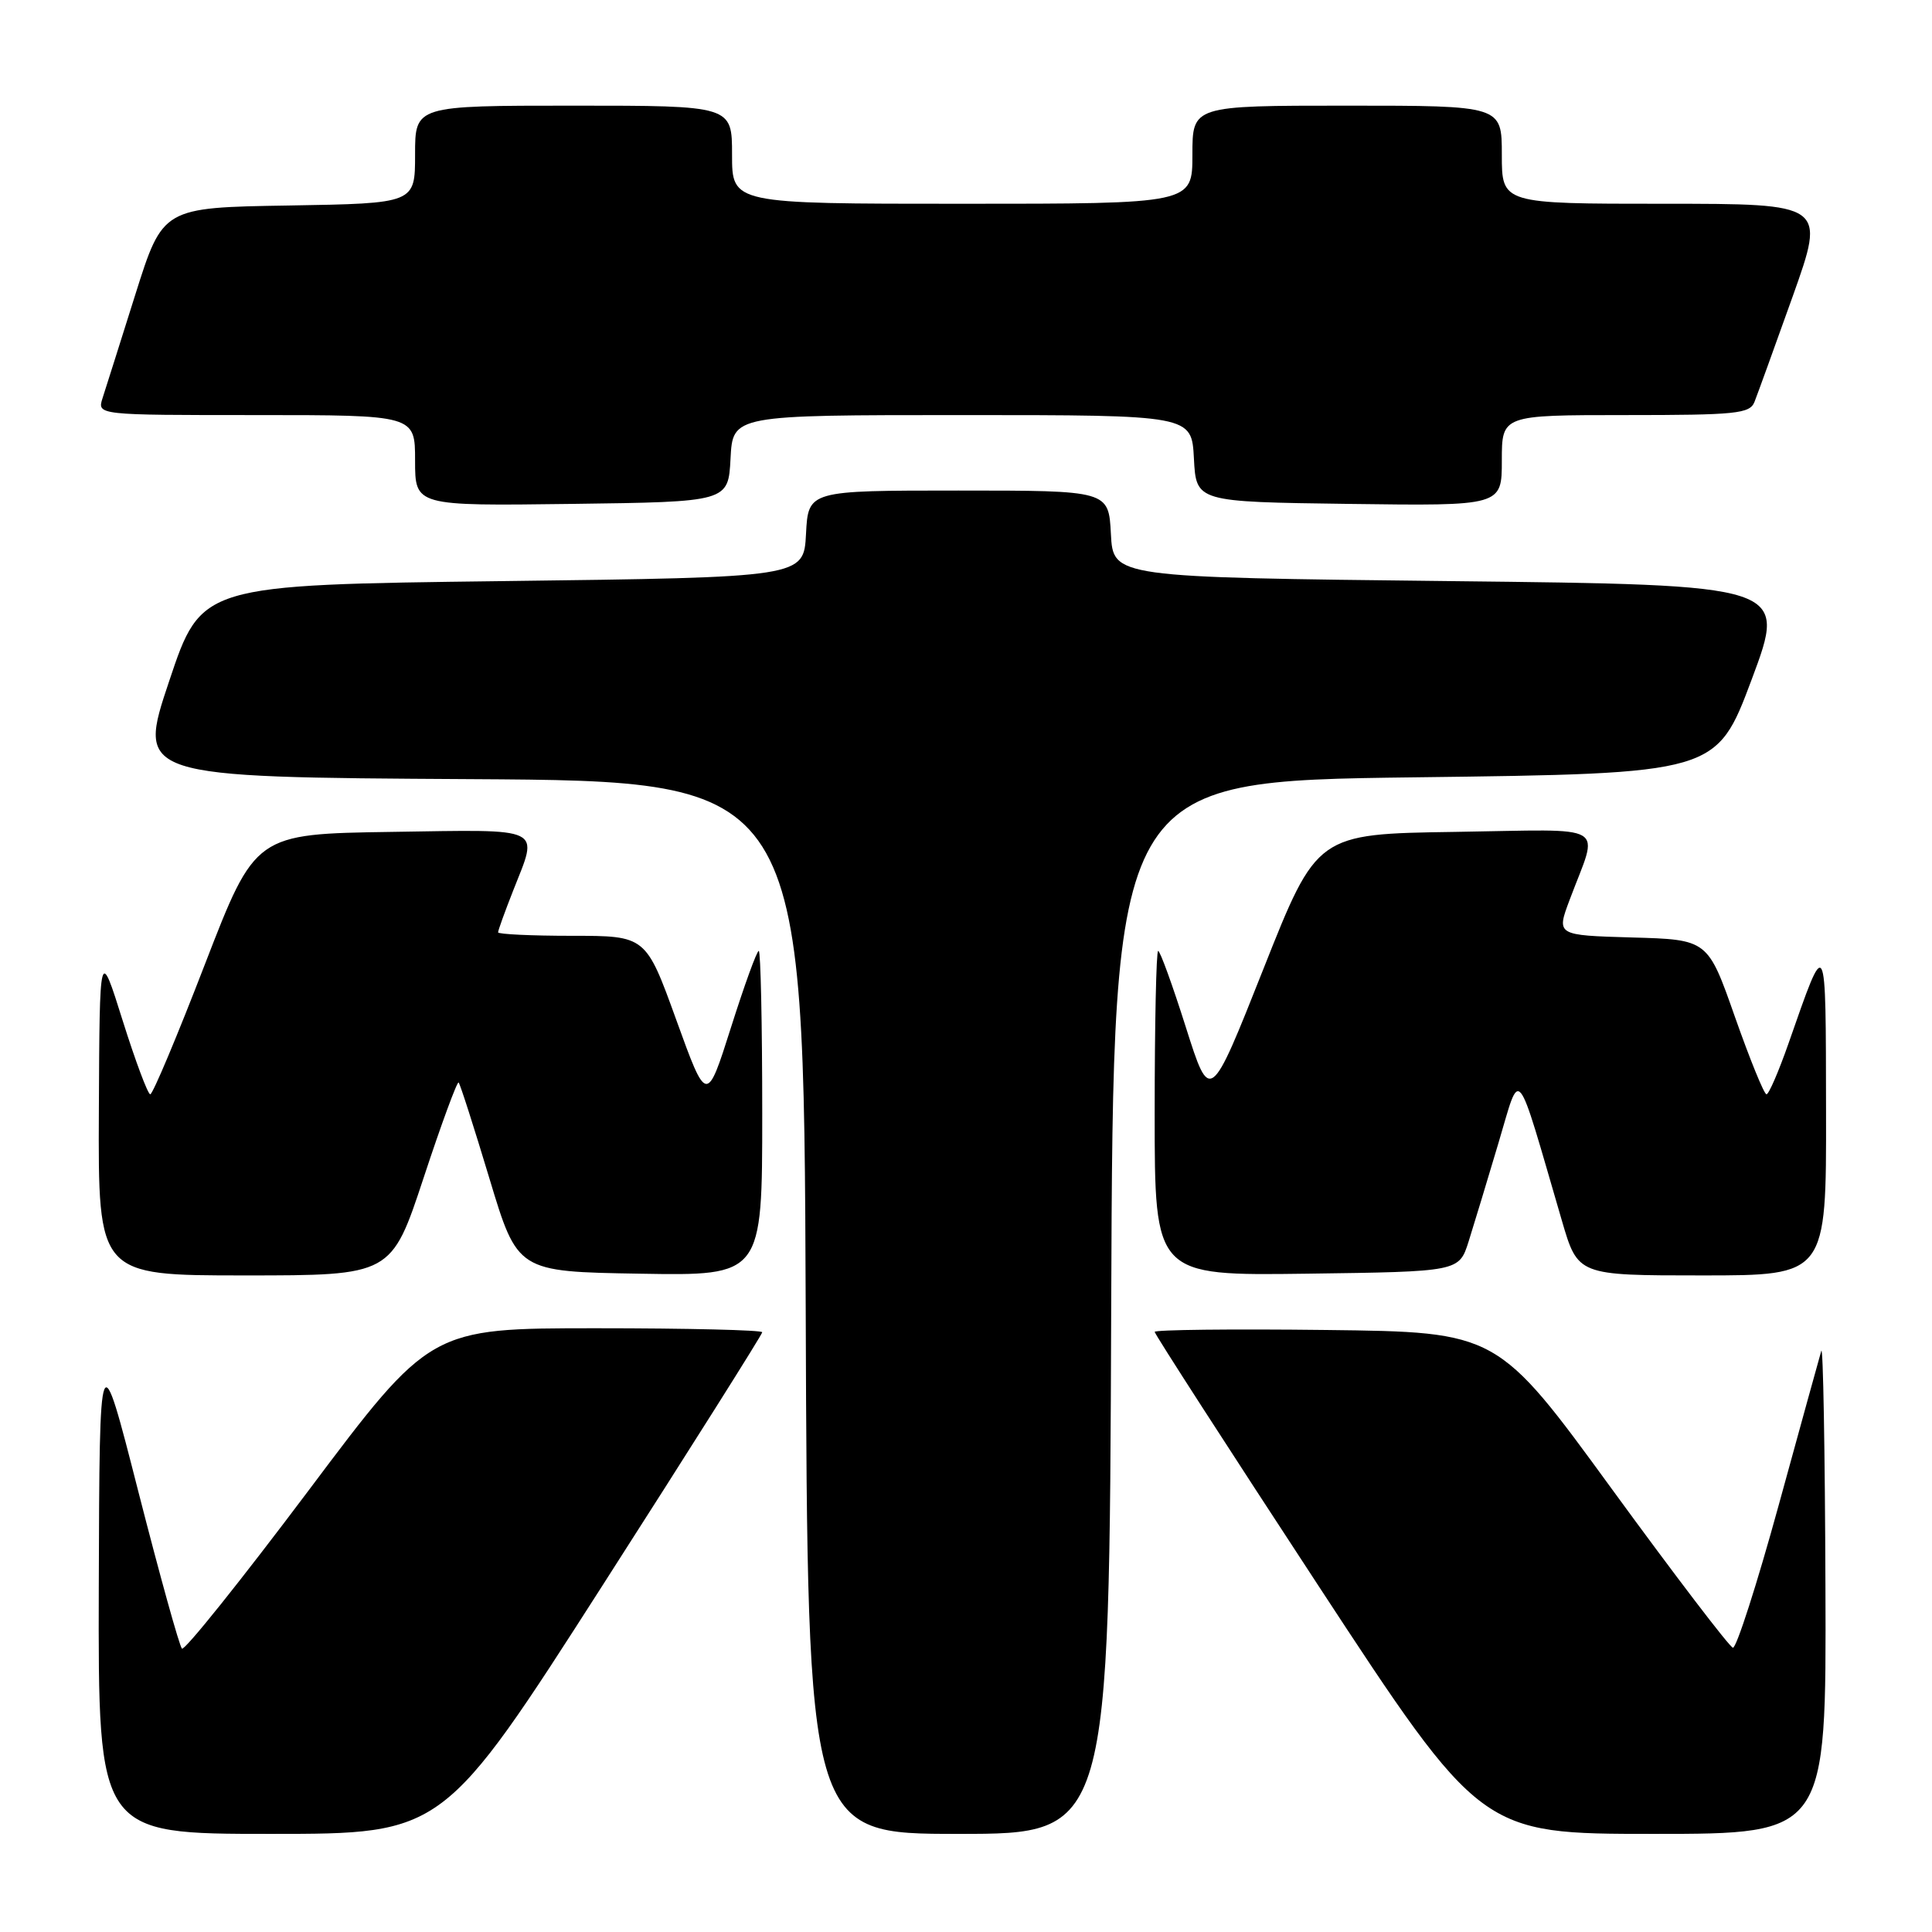 <?xml version="1.0" encoding="UTF-8" standalone="no"?>
<!DOCTYPE svg PUBLIC "-//W3C//DTD SVG 1.1//EN" "http://www.w3.org/Graphics/SVG/1.1/DTD/svg11.dtd" >
<svg xmlns="http://www.w3.org/2000/svg" xmlns:xlink="http://www.w3.org/1999/xlink" version="1.1" viewBox="0 0 256 256">
 <g >
 <path fill="currentColor"
d=" M 79.87 210.03 C 91.49 191.90 101.00 176.82 101.00 176.53 C 101.00 176.24 91.10 176.00 79.01 176.00 C 57.02 176.00 57.02 176.00 40.87 197.52 C 31.98 209.36 24.44 218.78 24.11 218.45 C 23.77 218.12 21.18 208.77 18.34 197.68 C 13.19 177.50 13.19 177.50 13.09 210.25 C 13.00 243.00 13.00 243.00 35.87 243.00 C 58.75 243.00 58.75 243.00 79.87 210.03 Z  M 147.24 173.25 C 147.50 103.50 147.50 103.50 187.47 103.00 C 227.44 102.50 227.44 102.50 232.12 90.00 C 236.79 77.50 236.79 77.50 192.15 77.00 C 147.50 76.50 147.50 76.50 147.20 70.75 C 146.90 65.00 146.90 65.00 127.00 65.00 C 107.10 65.00 107.10 65.00 106.80 70.75 C 106.50 76.50 106.50 76.50 66.59 77.00 C 26.68 77.50 26.68 77.50 22.42 90.24 C 18.15 102.98 18.15 102.98 62.33 103.24 C 106.50 103.50 106.50 103.50 106.76 173.25 C 107.01 243.00 107.01 243.00 127.00 243.00 C 146.99 243.00 146.99 243.00 147.24 173.25 Z  M 241.88 210.25 C 241.82 192.24 241.57 178.18 241.33 179.00 C 241.09 179.82 238.54 189.05 235.67 199.50 C 232.80 209.95 230.07 218.42 229.62 218.33 C 229.16 218.23 221.95 208.78 213.60 197.33 C 198.42 176.50 198.42 176.50 175.71 176.23 C 163.22 176.08 153.00 176.20 153.00 176.48 C 153.00 176.77 162.73 191.85 174.62 210.00 C 196.24 243.00 196.24 243.00 219.12 243.00 C 242.00 243.00 242.00 243.00 241.88 210.25 Z  M 56.14 156.04 C 58.49 148.91 60.58 143.24 60.77 143.44 C 60.97 143.63 62.80 149.35 64.85 156.15 C 68.57 168.50 68.57 168.50 84.78 168.77 C 101.00 169.05 101.00 169.05 101.00 147.52 C 101.00 135.69 100.79 126.00 100.54 126.00 C 100.28 126.00 98.63 130.56 96.86 136.14 C 93.64 146.28 93.64 146.28 89.61 135.14 C 85.58 124.00 85.58 124.00 75.79 124.00 C 70.41 124.00 66.00 123.79 66.00 123.54 C 66.00 123.28 66.90 120.79 68.00 118.00 C 71.37 109.45 72.35 109.92 51.91 110.23 C 33.83 110.50 33.83 110.50 27.16 127.75 C 23.50 137.24 20.24 145.00 19.91 145.00 C 19.59 145.00 17.95 140.61 16.26 135.25 C 13.20 125.50 13.20 125.50 13.10 147.25 C 13.00 169.00 13.00 169.00 32.43 169.00 C 51.86 169.00 51.86 169.00 56.14 156.04 Z  M 194.60 164.50 C 195.29 162.30 197.07 156.45 198.54 151.50 C 201.55 141.43 200.73 140.43 206.96 161.75 C 209.08 169.00 209.08 169.00 225.54 169.00 C 242.00 169.00 242.00 169.00 241.96 147.25 C 241.92 123.51 242.06 123.77 236.99 138.25 C 235.69 141.96 234.38 145.00 234.07 145.00 C 233.75 145.00 231.88 140.39 229.89 134.75 C 226.29 124.50 226.29 124.50 216.25 124.22 C 206.22 123.93 206.22 123.93 207.99 119.22 C 211.86 108.87 213.63 109.92 192.82 110.23 C 174.50 110.50 174.50 110.50 167.42 128.36 C 160.34 146.22 160.34 146.22 157.13 136.11 C 155.37 130.55 153.72 126.00 153.46 126.00 C 153.21 126.00 153.00 135.68 153.00 147.52 C 153.00 169.04 153.00 169.04 173.17 168.77 C 193.33 168.50 193.33 168.50 194.60 164.50 Z  M 96.80 60.75 C 97.10 55.00 97.10 55.00 127.50 55.00 C 157.90 55.00 157.90 55.00 158.20 60.75 C 158.50 66.50 158.50 66.50 178.75 66.77 C 199.00 67.04 199.00 67.04 199.00 61.02 C 199.00 55.00 199.00 55.00 215.39 55.00 C 230.07 55.00 231.86 54.82 232.48 53.25 C 232.86 52.29 235.14 45.99 237.55 39.25 C 241.91 27.00 241.91 27.00 220.46 27.00 C 199.00 27.00 199.00 27.00 199.00 20.50 C 199.00 14.00 199.00 14.00 178.50 14.00 C 158.00 14.00 158.00 14.00 158.00 20.50 C 158.00 27.00 158.00 27.00 127.50 27.00 C 97.00 27.00 97.00 27.00 97.00 20.50 C 97.00 14.00 97.00 14.00 76.00 14.00 C 55.00 14.00 55.00 14.00 55.00 20.48 C 55.00 26.95 55.00 26.95 38.29 27.23 C 21.57 27.50 21.57 27.50 17.94 39.00 C 15.95 45.33 13.99 51.51 13.59 52.75 C 12.87 55.00 12.87 55.00 33.93 55.00 C 55.00 55.00 55.00 55.00 55.00 61.02 C 55.00 67.04 55.00 67.04 75.75 66.77 C 96.50 66.50 96.50 66.50 96.80 60.75 Z "/>
</g>
</svg>